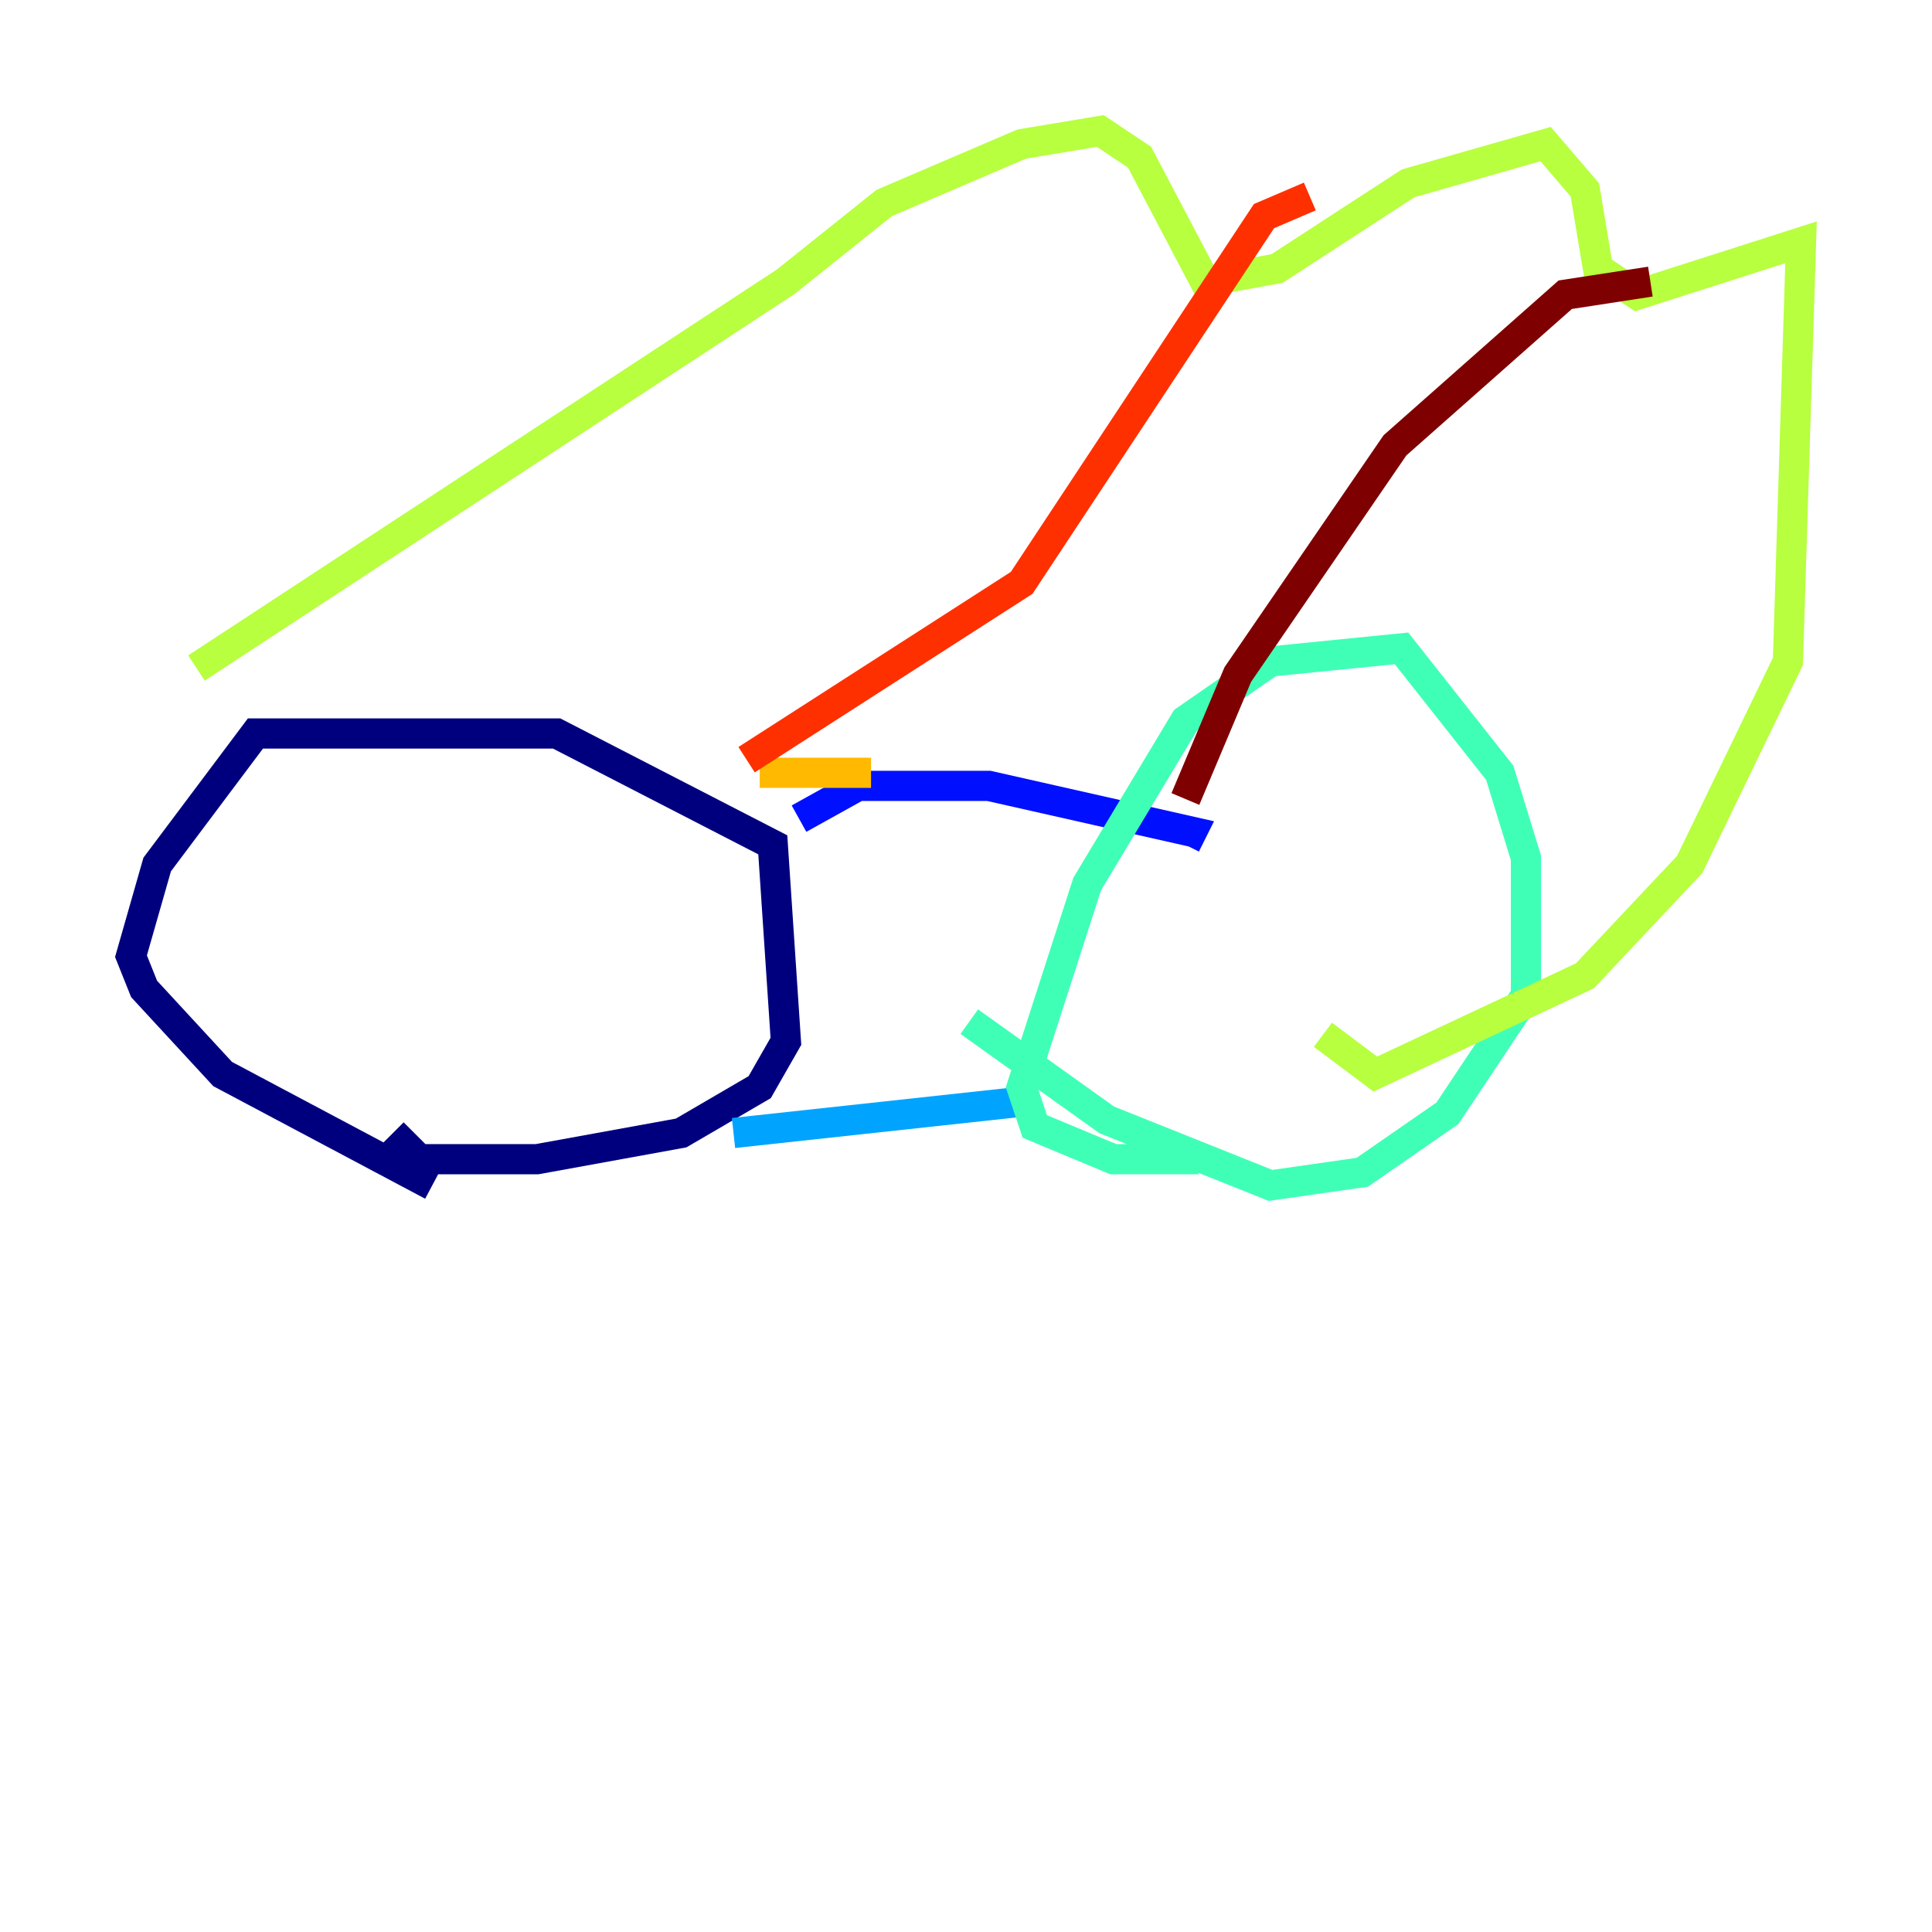 <?xml version="1.0" encoding="utf-8" ?>
<svg baseProfile="tiny" height="128" version="1.2" viewBox="0,0,128,128" width="128" xmlns="http://www.w3.org/2000/svg" xmlns:ev="http://www.w3.org/2001/xml-events" xmlns:xlink="http://www.w3.org/1999/xlink"><defs /><polyline fill="none" points="28.637,78.536 14.752,71.159 9.546,65.519 8.678,63.349 10.414,57.275 16.922,48.597 36.881,48.597 51.2,55.973 52.068,68.99 50.332,72.027 45.125,75.064 35.58,76.8 27.77,76.8 26.034,75.064" stroke="#00007f" stroke-width="2" /><polyline fill="none" points="52.936,54.237 56.841,52.068 65.519,52.068 78.969,55.105 78.536,55.973" stroke="#0010ff" stroke-width="2" /><polyline fill="none" points="48.597,75.064 68.556,72.895" stroke="#00a4ff" stroke-width="2" /><polyline fill="none" points="79.403,76.8 73.763,76.8 68.556,74.63 67.688,72.027 72.027,58.576 78.536,47.729 84.176,43.824 92.854,42.956 99.363,51.2 101.098,56.841 101.098,65.953 95.891,73.763 90.251,77.668 84.176,78.536 73.329,74.197 64.217,67.688" stroke="#3fffb7" stroke-width="2" /><polyline fill="none" points="13.017,44.258 52.068,18.658 58.576,13.451 67.688,9.546 72.895,8.678 75.498,10.414 79.837,18.658 84.61,17.79 93.288,12.149 102.4,9.546 105.003,12.583 105.871,17.79 108.475,19.525 119.322,16.054 118.454,43.824 111.946,57.275 105.003,64.651 91.119,71.159 87.647,68.556" stroke="#b7ff3f" stroke-width="2" /><polyline fill="none" points="57.709,51.2 50.332,51.2" stroke="#ffb900" stroke-width="2" /><polyline fill="none" points="49.464,50.332 67.688,38.617 83.742,14.319 86.78,13.017" stroke="#ff3000" stroke-width="2" /><polyline fill="none" points="78.536,52.936 82.007,44.691 92.42,29.505 103.702,19.525 109.342,18.658" stroke="#7f0000" stroke-width="2" /></svg>